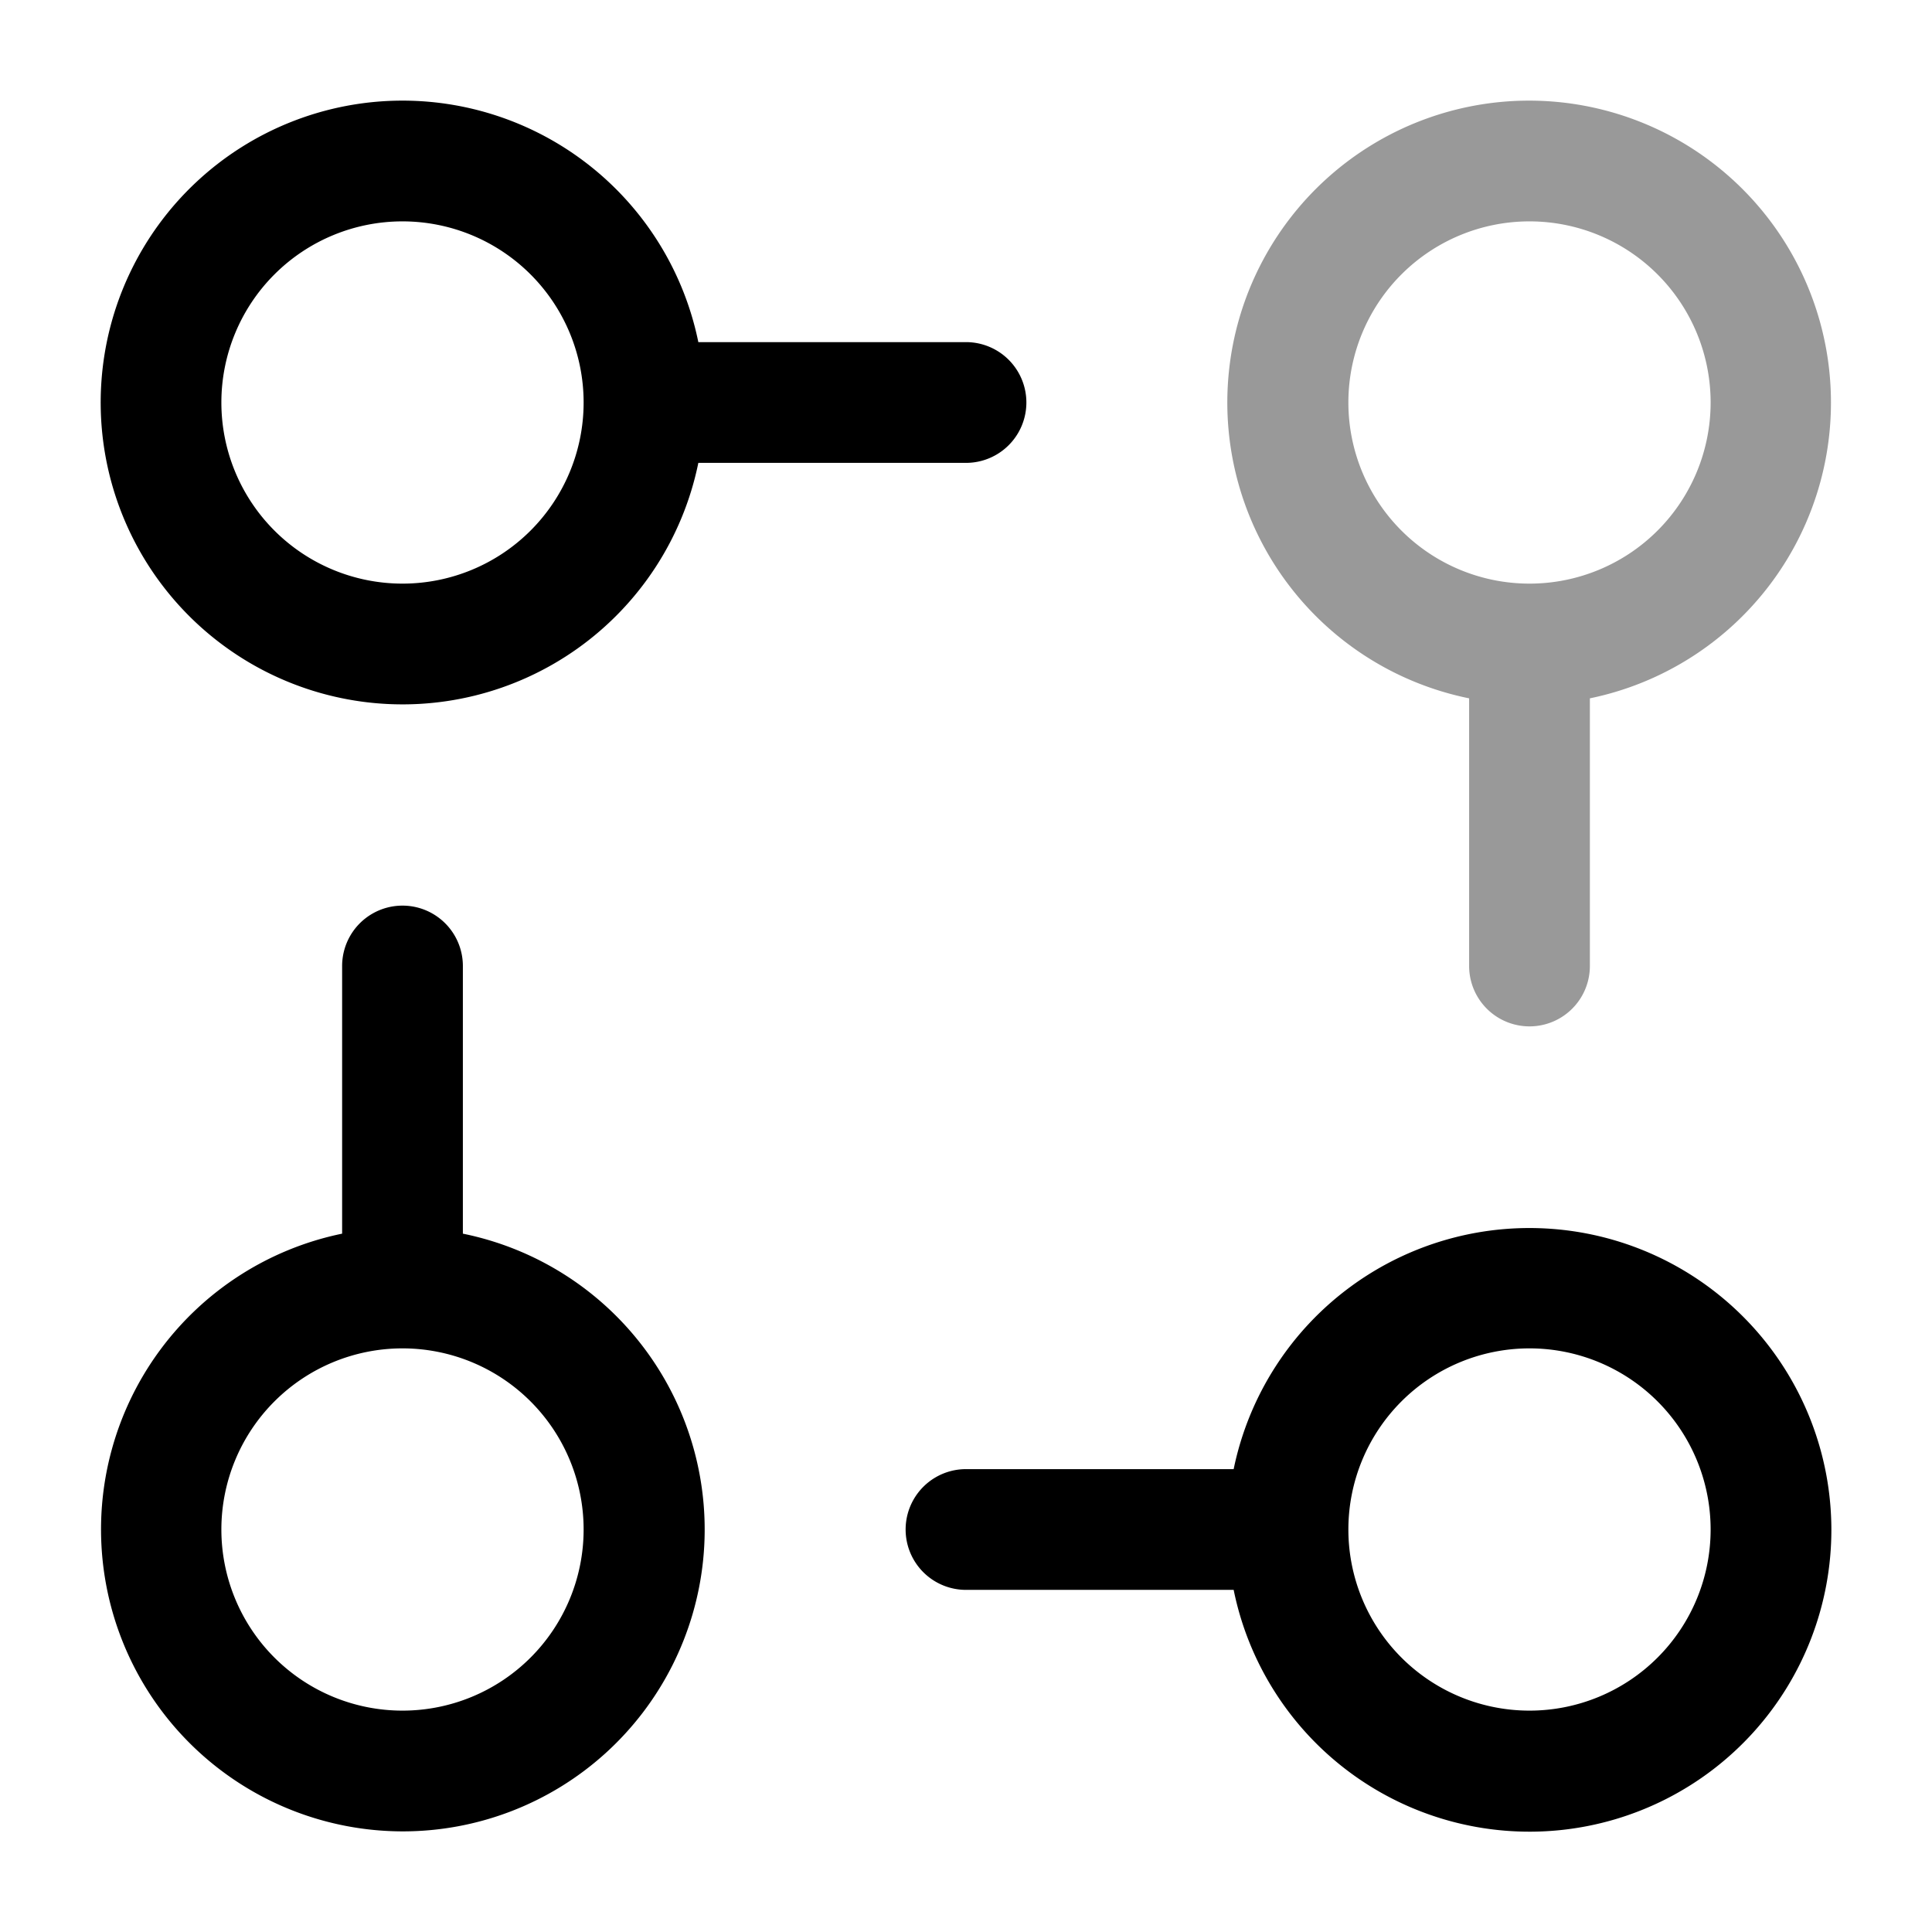 <svg xmlns="http://www.w3.org/2000/svg" width="24" height="24" fill="currentColor" viewBox="0 0 24 24">
  <path fill-rule="evenodd" d="M19 1.25a3.75 3.75 0 00-.75 7.425V12a.75.75 0 001.5 0V8.675A3.751 3.751 0 0019 1.25zm0 6a2.25 2.25 0 100-4.5 2.25 2.25 0 000 4.5z" opacity=".4"/>
  <path fill-rule="evenodd" d="M5 1.25a3.75 3.75 0 103.675 4.5H12a.75.75 0 000-1.5H8.675A3.751 3.751 0 005 1.25zM7.25 5a2.25 2.25 0 10-4.5 0 2.25 2.25 0 004.5 0zm-1.5 7a.75.75 0 00-1.5 0v3.325A3.751 3.751 0 005 22.75a3.75 3.75 0 00.75-7.425V12zM5 16.75a2.25 2.25 0 100 4.5 2.25 2.25 0 000-4.5zm10.325 3H12a.75.75 0 010-1.5h3.325a3.751 3.751 0 017.425.75 3.75 3.75 0 01-7.425.75zM16.75 19a2.25 2.25 0 104.5 0 2.25 2.25 0 00-4.5 0z"/>
</svg>
